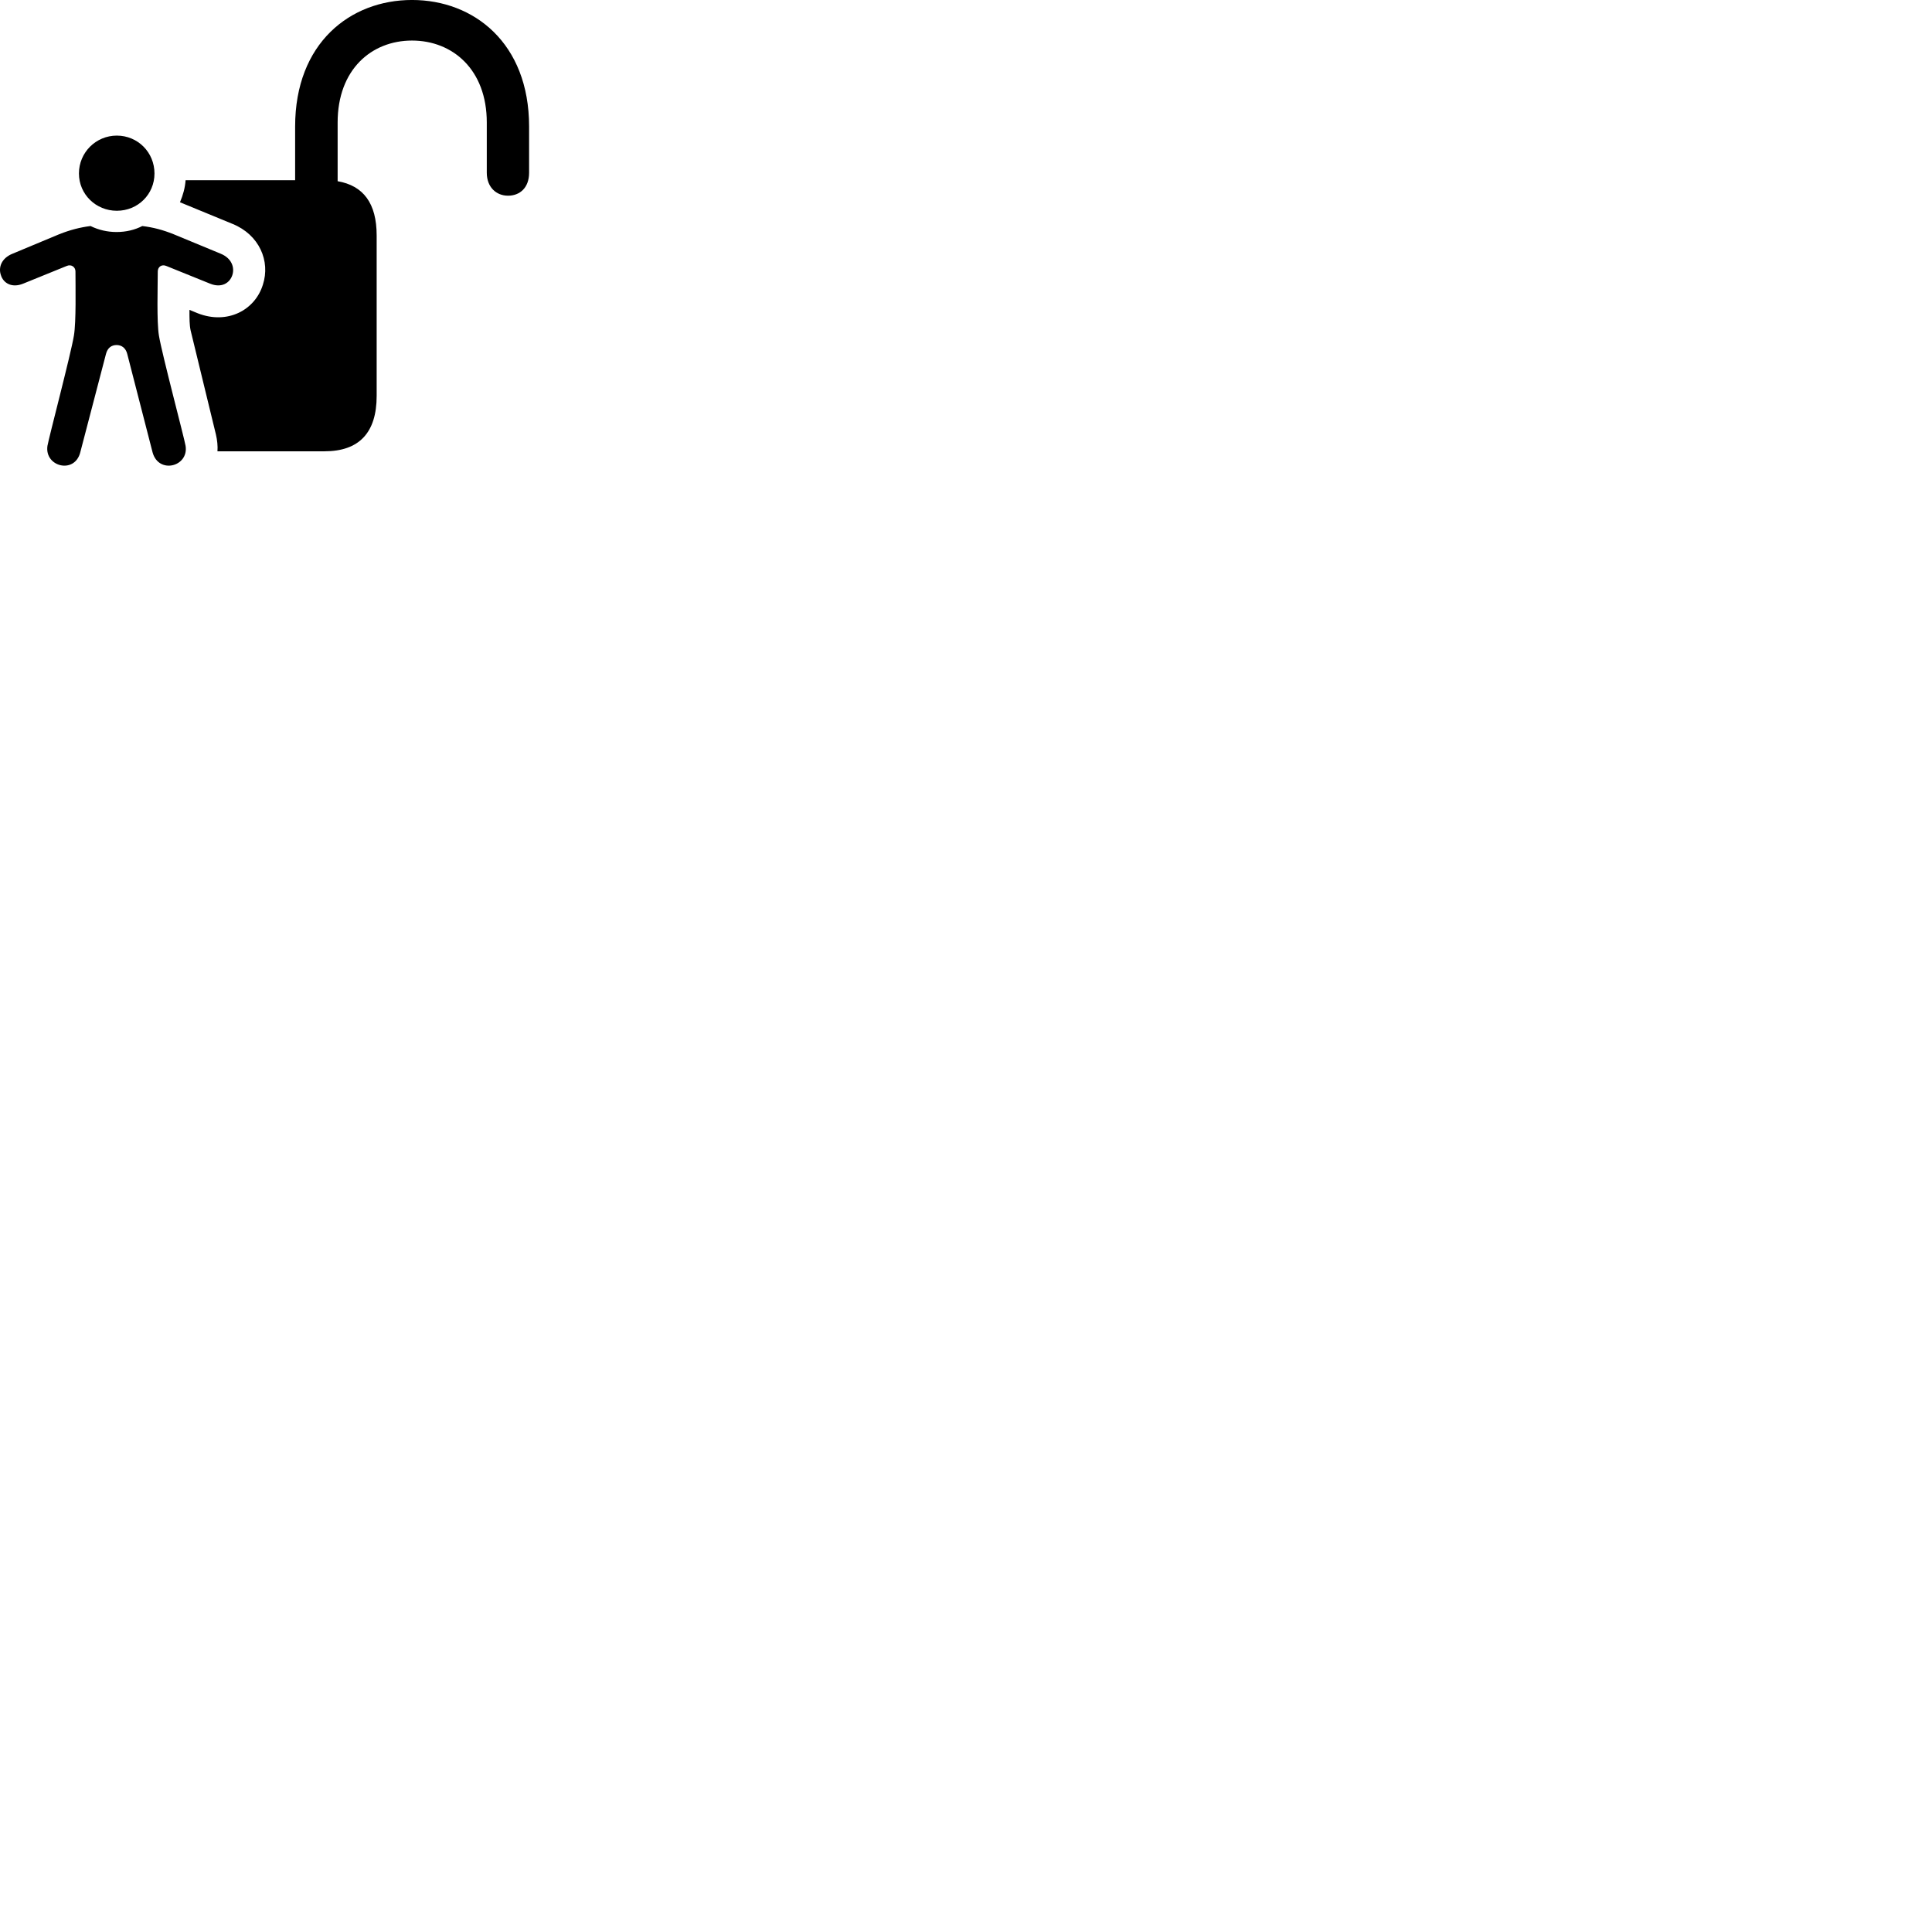 
        <svg xmlns="http://www.w3.org/2000/svg" viewBox="0 0 100 100">
            <path d="M11.256 23.359H16.796C18.576 23.359 19.496 22.409 19.496 20.489V12.189C19.496 10.519 18.806 9.609 17.476 9.379V6.339C17.476 3.599 19.226 2.099 21.326 2.099C23.426 2.099 25.196 3.599 25.196 6.339V8.939C25.196 9.689 25.686 10.129 26.296 10.129C26.896 10.129 27.386 9.729 27.386 8.939V6.549C27.386 2.229 24.526 -0.001 21.326 -0.001C18.126 -0.001 15.276 2.229 15.276 6.549V9.329H9.606C9.576 9.729 9.476 10.089 9.316 10.469L12.036 11.589C13.416 12.149 14.006 13.509 13.606 14.739C13.196 16.059 11.766 16.809 10.246 16.219L9.806 16.039C9.806 16.479 9.806 16.829 9.866 17.099L11.176 22.489C11.246 22.789 11.276 23.089 11.256 23.359ZM6.046 10.909C7.136 10.909 7.996 10.059 7.996 8.979C7.996 7.889 7.136 7.019 6.046 7.019C4.966 7.019 4.086 7.889 4.086 8.979C4.086 10.059 4.966 10.909 6.046 10.909ZM6.036 17.859C6.296 17.859 6.506 18.009 6.586 18.319L7.896 23.409C8.206 24.559 9.776 24.159 9.606 23.079C9.536 22.659 8.386 18.339 8.226 17.369C8.106 16.649 8.166 14.839 8.166 14.049C8.166 13.819 8.366 13.659 8.616 13.769L10.866 14.679C11.476 14.929 11.896 14.639 12.026 14.239C12.156 13.839 11.986 13.359 11.416 13.129L8.976 12.119C8.426 11.899 7.936 11.769 7.366 11.699C6.976 11.899 6.526 12.009 6.036 12.009C5.546 12.009 5.096 11.899 4.686 11.699C4.136 11.769 3.636 11.899 3.076 12.119L0.656 13.129C0.076 13.359 -0.094 13.839 0.046 14.239C0.166 14.639 0.596 14.929 1.206 14.679L3.446 13.769C3.686 13.659 3.906 13.819 3.906 14.049C3.906 14.839 3.946 16.649 3.826 17.369C3.666 18.339 2.526 22.659 2.456 23.079C2.296 24.159 3.866 24.559 4.156 23.409L5.486 18.319C5.566 18.009 5.766 17.859 6.036 17.859Z" />
        </svg>
    